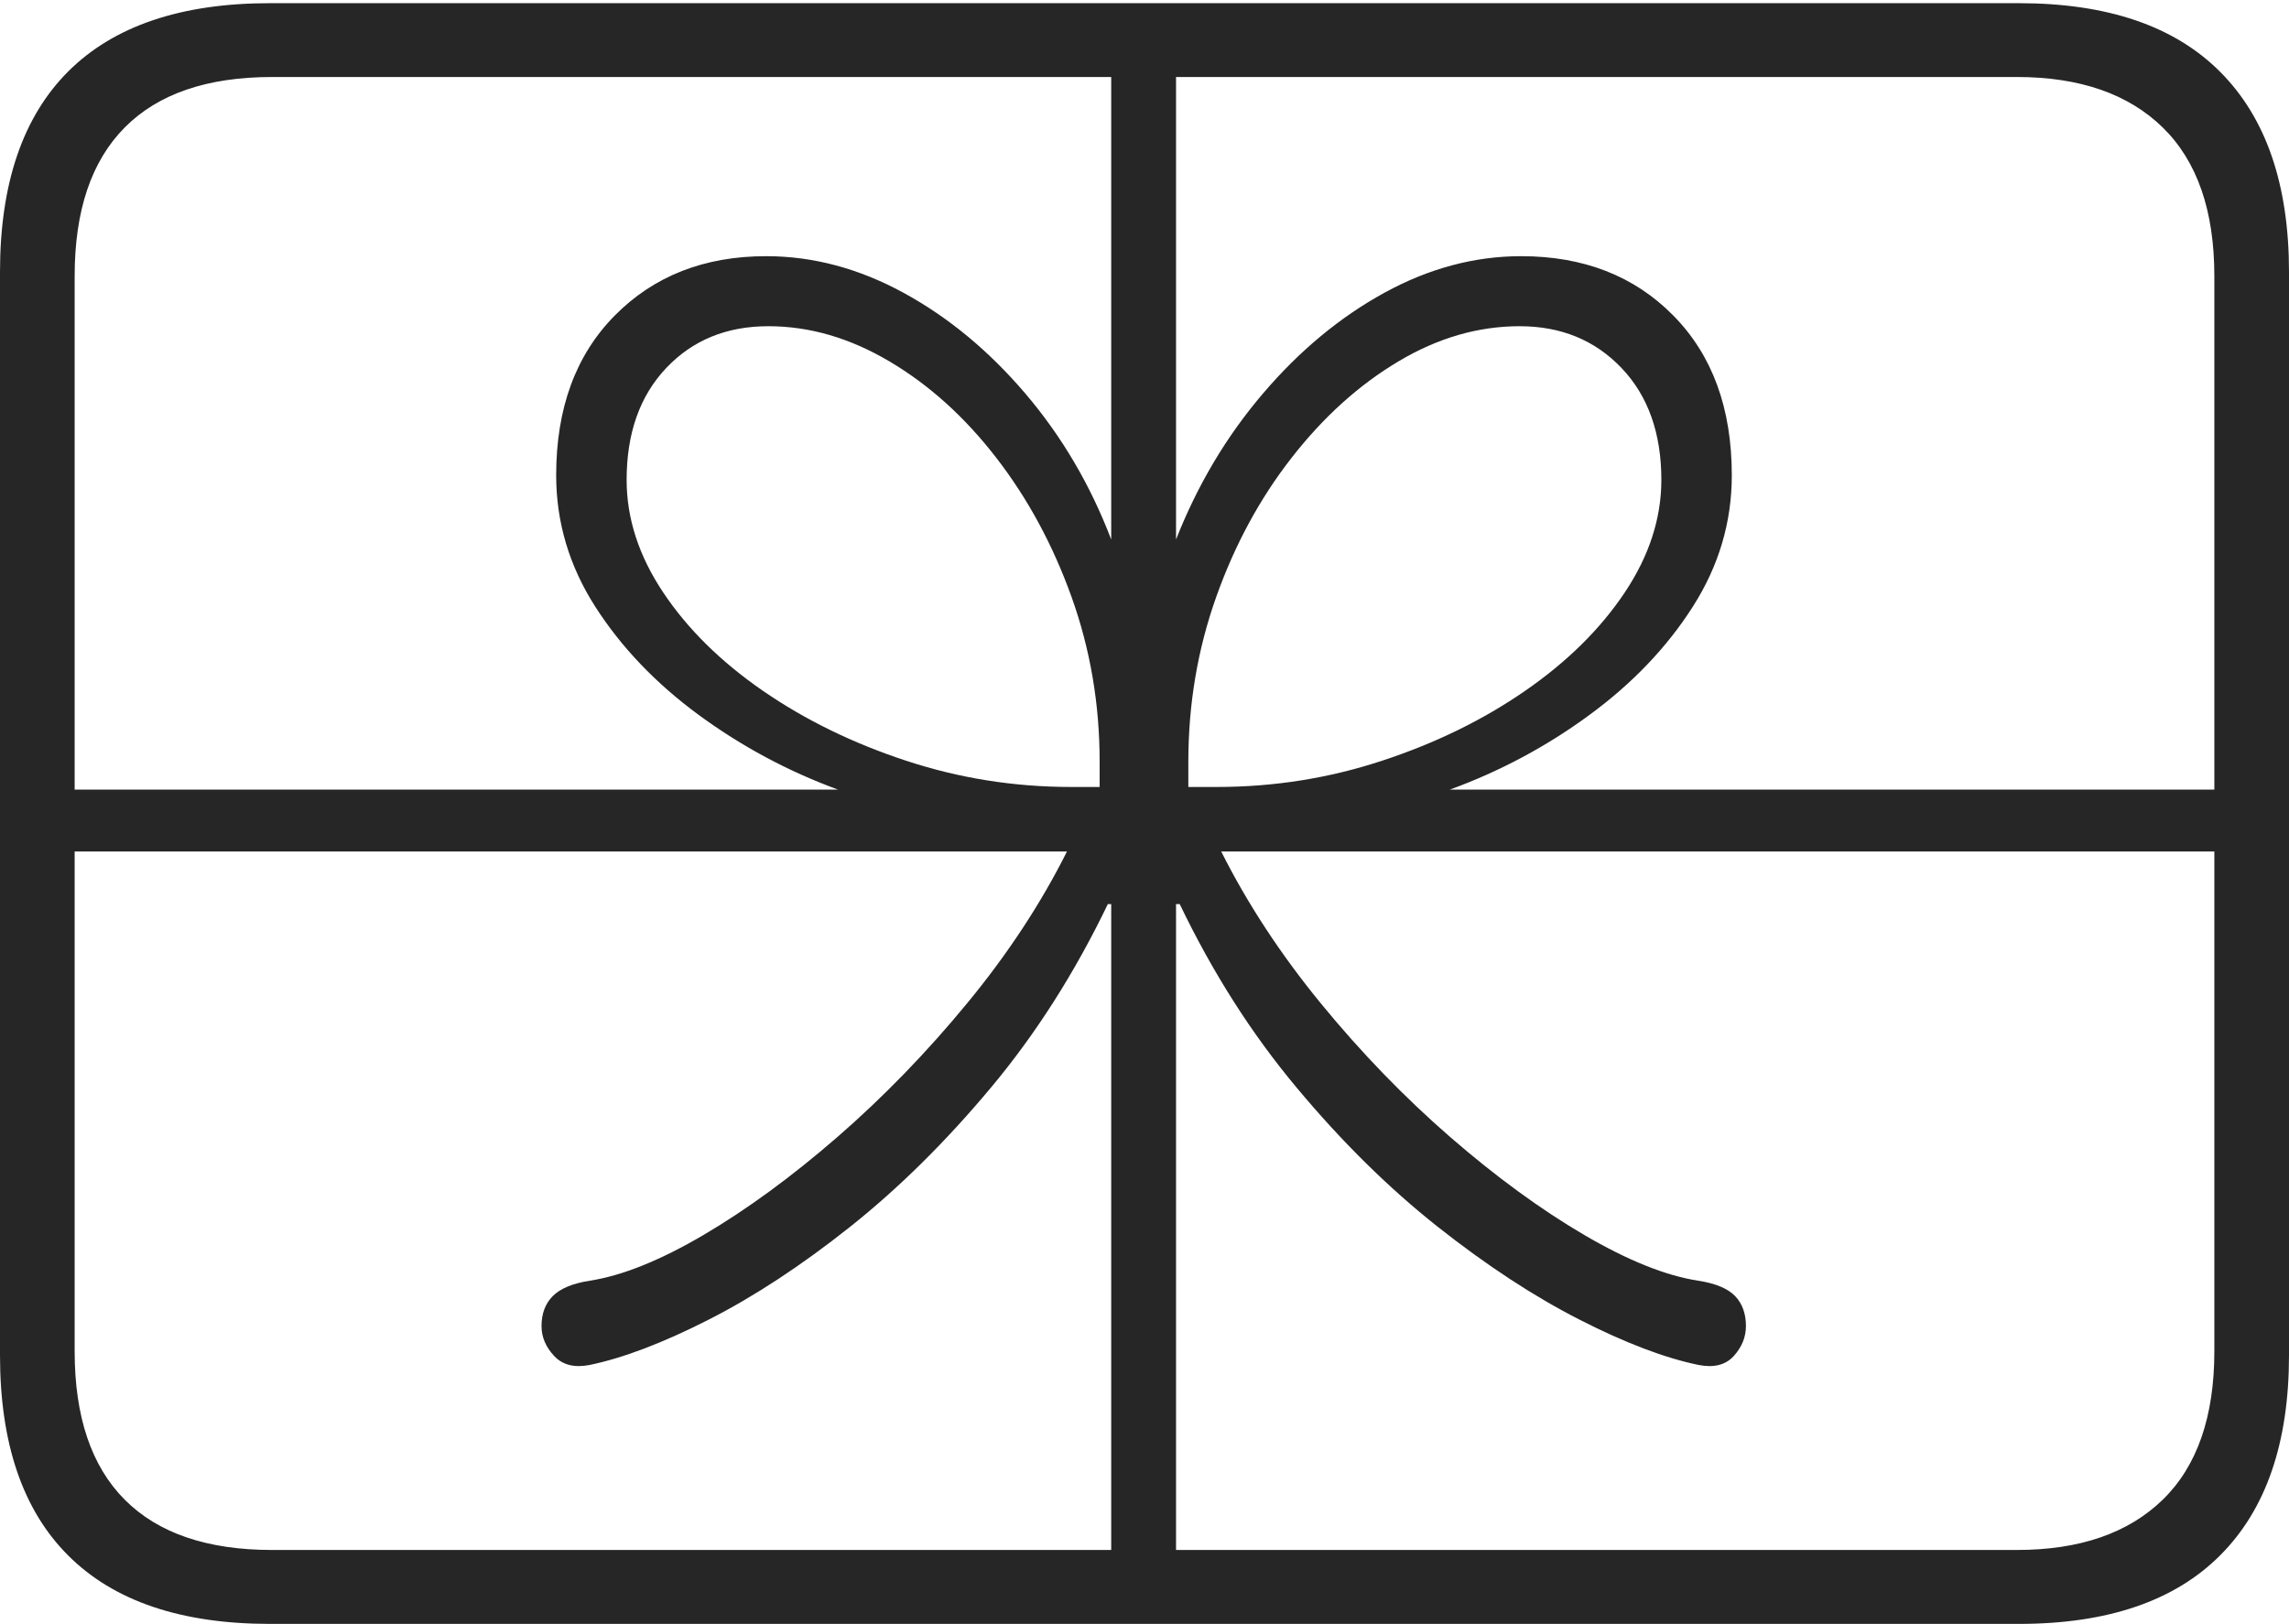 <?xml version="1.0" encoding="UTF-8"?>
<!--Generator: Apple Native CoreSVG 175-->
<!DOCTYPE svg
PUBLIC "-//W3C//DTD SVG 1.1//EN"
       "http://www.w3.org/Graphics/SVG/1.1/DTD/svg11.dtd">
<svg version="1.1" xmlns="http://www.w3.org/2000/svg" xmlns:xlink="http://www.w3.org/1999/xlink" width="22.352" height="15.86">
 <g>
  <rect height="15.86" opacity="0" width="22.352" x="0" y="0"/>
  <path d="M0.16 7.712L0.16 8.316L10.419 8.316Q10.036 9.081 9.442 9.801Q8.849 10.521 8.177 11.105Q7.505 11.688 6.869 12.062Q6.233 12.435 5.76 12.508Q5.509 12.547 5.398 12.658Q5.288 12.769 5.288 12.951Q5.288 13.112 5.412 13.244Q5.535 13.375 5.758 13.331Q6.251 13.229 6.919 12.889Q7.586 12.55 8.301 11.982Q9.015 11.414 9.675 10.624Q10.334 9.836 10.818 8.83L10.851 8.83L10.851 15.814L11.484 15.814L11.484 8.83L11.52 8.83Q12.003 9.836 12.663 10.624Q13.322 11.414 14.04 11.982Q14.759 12.55 15.425 12.889Q16.091 13.229 16.587 13.331Q16.81 13.375 16.93 13.244Q17.049 13.112 17.049 12.951Q17.049 12.769 16.943 12.658Q16.836 12.547 16.582 12.508Q16.109 12.435 15.471 12.062Q14.833 11.688 14.161 11.105Q13.489 10.521 12.899 9.801Q12.309 9.081 11.925 8.316L22.186 8.316L22.186 7.712L14.157 7.712Q14.895 7.443 15.523 6.981Q16.152 6.519 16.531 5.924Q16.911 5.328 16.911 4.642Q16.911 3.66 16.339 3.081Q15.768 2.502 14.854 2.502Q14.171 2.502 13.519 2.859Q12.868 3.216 12.334 3.842Q11.799 4.468 11.484 5.269L11.484 0.063L10.851 0.063L10.851 5.269Q10.545 4.468 10.011 3.842Q9.477 3.216 8.822 2.859Q8.167 2.502 7.481 2.502Q6.577 2.502 6.004 3.081Q5.431 3.66 5.431 4.642Q5.431 5.328 5.812 5.924Q6.193 6.519 6.821 6.981Q7.45 7.443 8.184 7.712ZM10.459 7.686Q9.624 7.686 8.846 7.429Q8.068 7.173 7.45 6.747Q6.833 6.321 6.476 5.786Q6.119 5.251 6.119 4.687Q6.119 4.003 6.505 3.595Q6.891 3.186 7.503 3.186Q8.106 3.186 8.686 3.53Q9.266 3.873 9.727 4.469Q10.189 5.065 10.464 5.831Q10.738 6.596 10.738 7.44L10.738 7.686ZM11.883 7.686L11.604 7.686L11.604 7.44Q11.604 6.596 11.876 5.831Q12.148 5.065 12.614 4.469Q13.079 3.873 13.655 3.53Q14.231 3.186 14.839 3.186Q15.446 3.186 15.835 3.595Q16.223 4.003 16.223 4.687Q16.223 5.251 15.866 5.786Q15.509 6.321 14.893 6.747Q14.277 7.173 13.498 7.429Q12.72 7.686 11.883 7.686ZM2.637 15.86L19.714 15.86Q21.015 15.86 21.683 15.187Q22.352 14.515 22.352 13.236L22.352 2.657Q22.352 1.378 21.683 0.705Q21.015 0.031 19.714 0.031L2.637 0.031Q1.336 0.031 0.668 0.696Q0 1.362 0 2.657L0 13.236Q0 14.529 0.668 15.194Q1.336 15.86 2.637 15.86ZM2.657 15.138Q1.707 15.138 1.218 14.647Q0.729 14.156 0.729 13.197L0.729 2.696Q0.729 1.738 1.218 1.245Q1.707 0.752 2.657 0.752L19.695 0.752Q20.614 0.752 21.119 1.245Q21.623 1.738 21.623 2.696L21.623 13.197Q21.623 14.156 21.119 14.647Q20.614 15.138 19.695 15.138Z" fill="rgba(0,0,0,0.85)"/>
 </g>
</svg>
